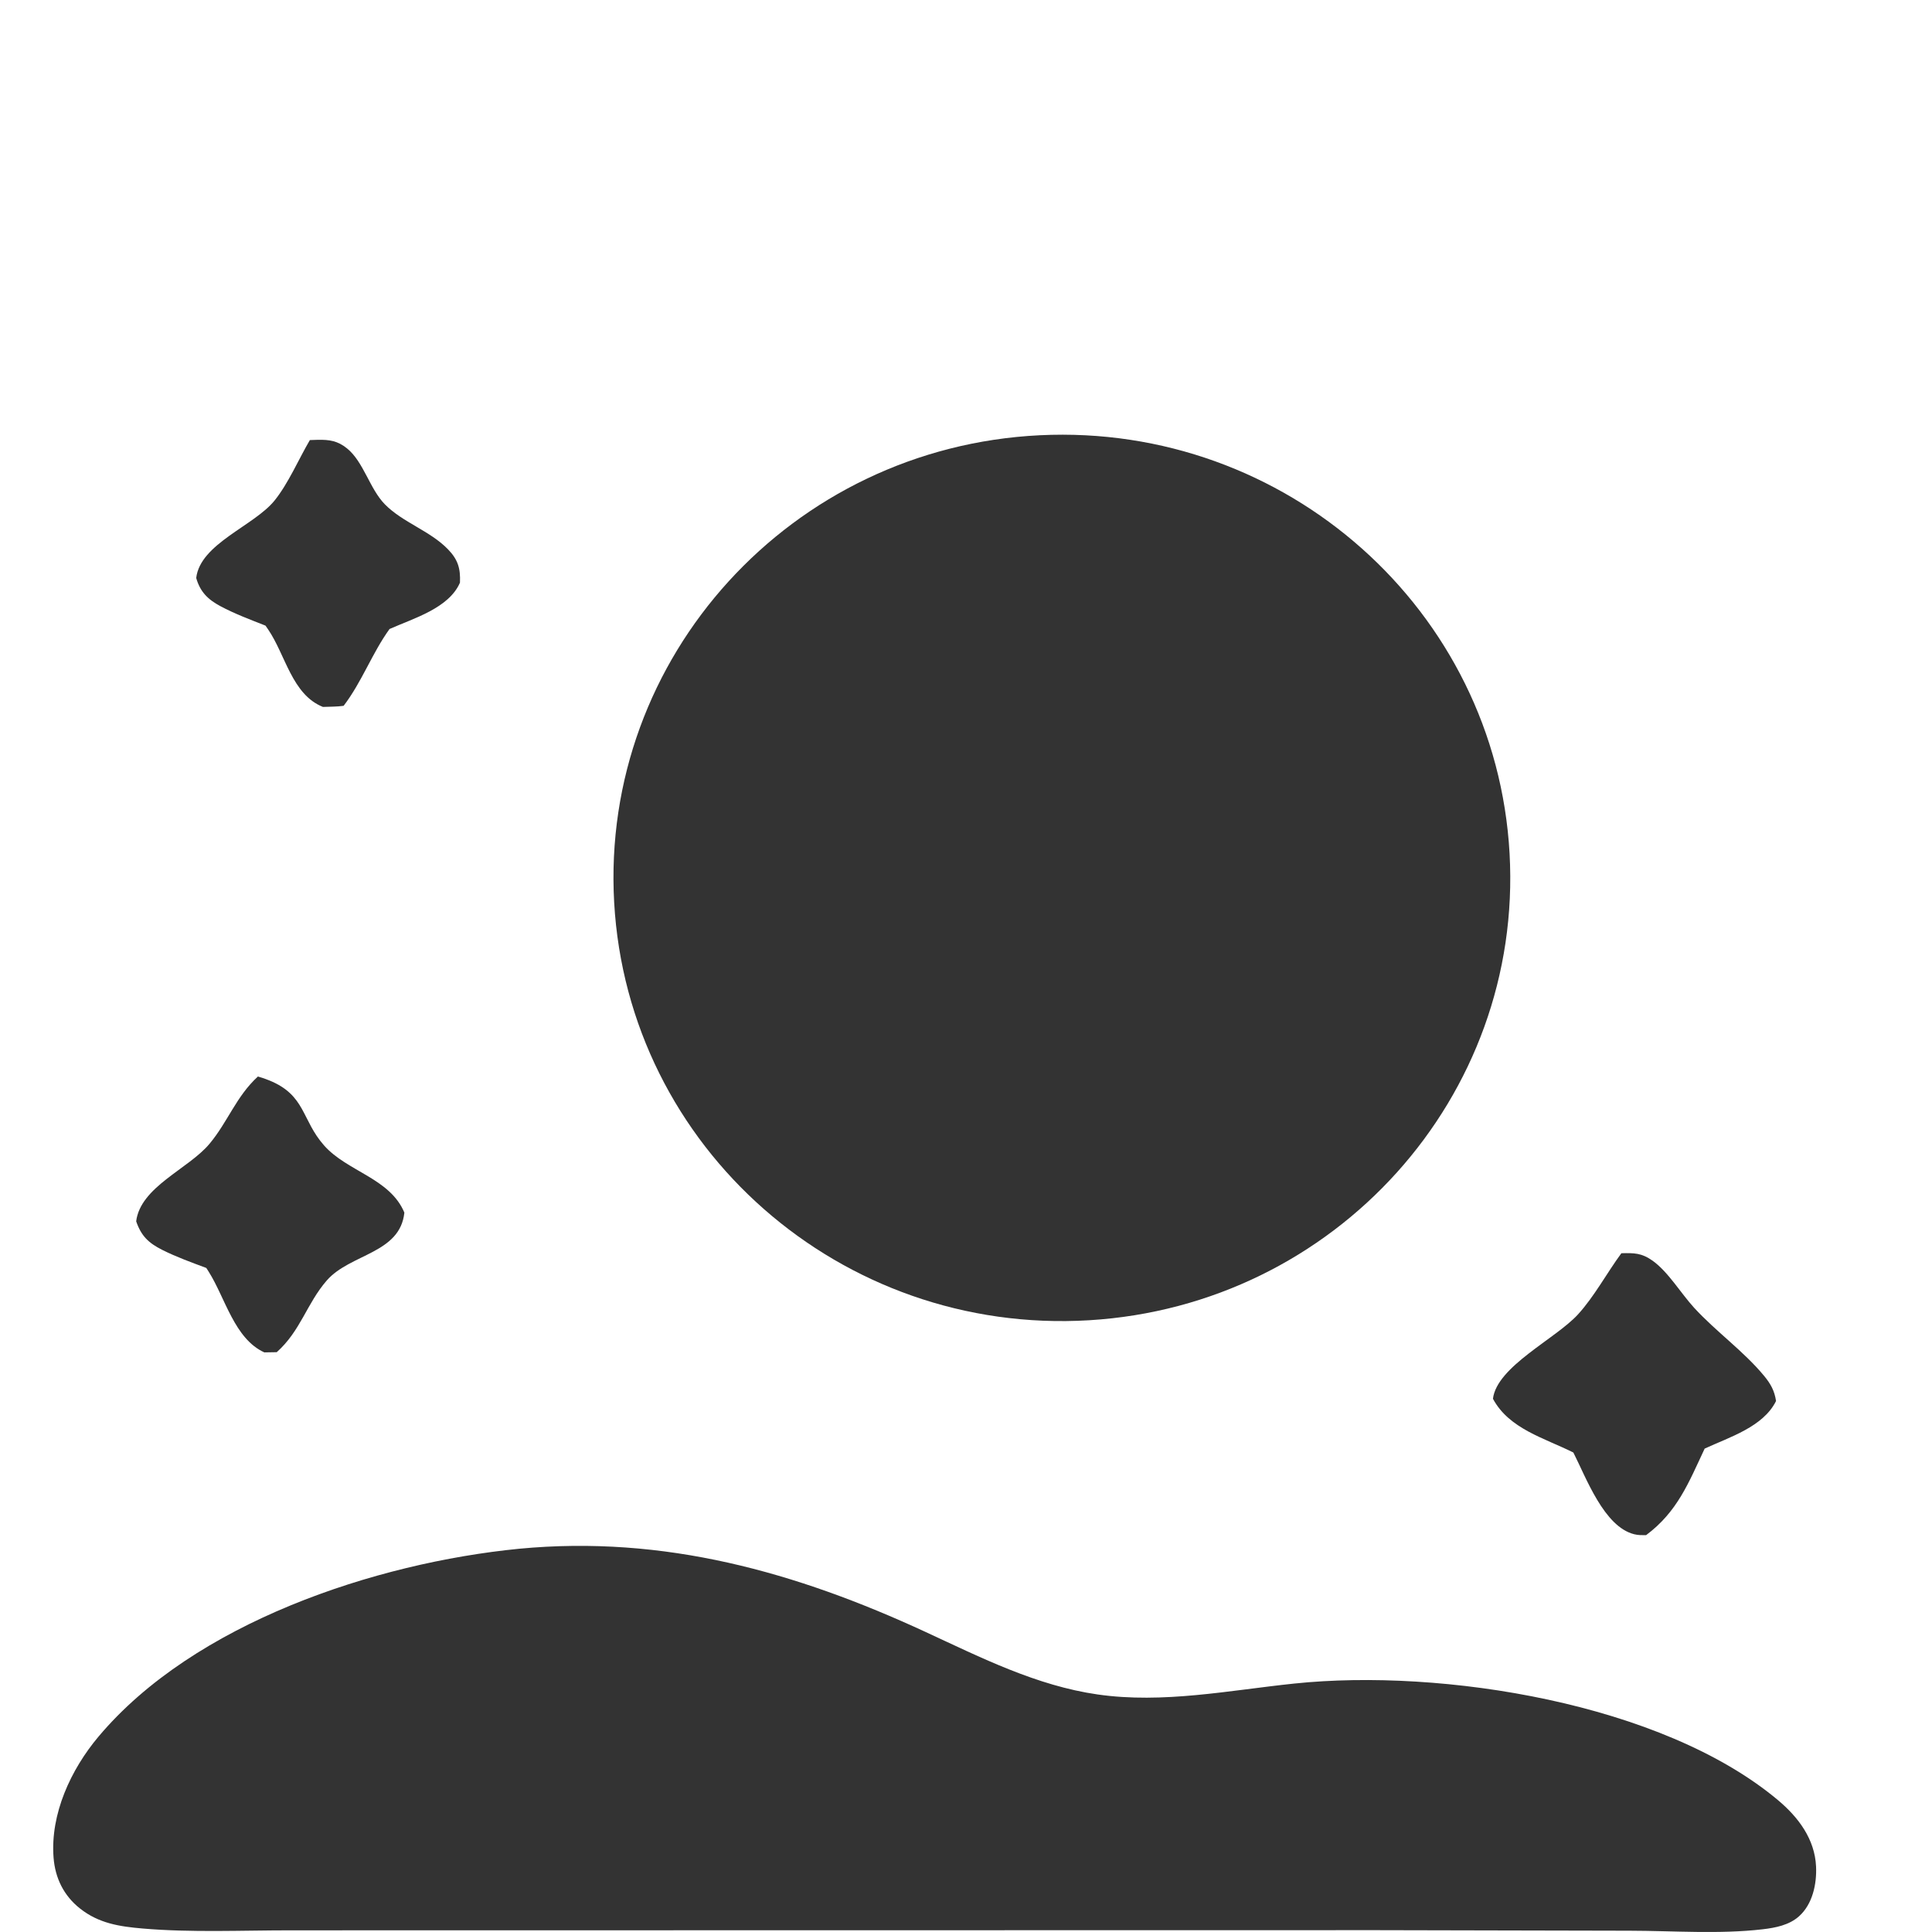 <svg width="512" height="512" viewBox="0 0 512 512" fill="none" xmlns="http://www.w3.org/2000/svg">
<g opacity="0.8">
<path d="M137.614 410.43C176.024 406.791 210.917 416.581 245.363 432.522C260.019 439.306 274.698 446.727 290.896 449.052C308.248 451.544 325.789 447.955 343.035 446.155C382.152 442.075 440.432 451.317 471.145 477.023C476.594 481.581 480.95 487.391 481.276 494.667C481.482 499.265 480.354 504.633 476.75 507.846C474.129 510.183 470.543 510.877 467.153 511.277C455.721 512.62 443.418 511.682 431.877 511.66L364.964 511.514L77.014 511.558C64.067 511.556 50.722 512.183 37.826 511.078C31.648 510.549 26.181 509.715 21.199 505.772C16.884 502.356 14.616 497.702 14.195 492.294C13.303 480.719 18.762 468.964 26.082 460.246C51.388 430.102 99.483 414.17 137.614 410.43Z" fill="currentColor"/>
<path d="M429.68 332.12C433.042 332.038 435.032 332.032 437.923 334.079C442.075 337.023 445.488 342.791 448.972 346.585C454.753 352.885 462.08 358.066 467.487 364.599C469.232 366.707 470.265 368.551 470.668 371.284C467.291 378.12 458.35 380.849 451.756 383.891C447.494 392.961 444.539 400.632 436.234 406.832C435.087 406.825 434.218 406.878 433.062 406.586C425.074 404.574 420.375 391.645 416.956 384.934C409.257 381.078 399.934 378.682 395.647 370.689C396.687 362.117 412.247 354.83 418.19 348.32C422.482 343.622 425.853 337.322 429.68 332.12Z" fill="currentColor"/>
<path d="M68.344 285.29C69.99 285.801 69.936 285.74 71.369 286.324C81.029 290.256 79.891 296.773 85.88 303.55C92.012 310.494 103.316 312.2 107.162 321.353C106.022 332.237 92.783 332.237 86.597 339.341C81.28 345.45 79.694 352.667 73.338 358.342L70.042 358.395C62.12 354.773 59.709 343.99 55.308 337.016L54.671 336.021C50.766 334.561 46.751 333.121 43.025 331.248C39.373 329.413 37.423 327.551 36.088 323.661C37.222 314.504 49.958 309.782 55.522 303.119C60.377 297.307 62.559 290.606 68.344 285.29Z" fill="currentColor"/>
<path d="M275.548 115.345C340.822 112.16 396.447 161.674 400.053 226.169C403.659 290.664 353.893 345.936 288.659 349.879C222.883 353.854 166.395 304.163 162.759 239.129C159.123 174.095 209.727 118.558 275.548 115.345Z" fill="currentColor"/>
<path d="M84.218 116.556C87.303 116.501 89.48 116.82 91.957 118.823C96.37 122.394 97.953 129.533 101.999 133.654C106.718 138.459 113.956 140.655 118.719 145.57C121.351 148.283 122.06 150.633 121.896 154.407C118.963 161.181 109.616 163.854 103.237 166.688C98.586 173.121 95.957 180.633 91.066 187.05C89.291 187.305 87.38 187.263 85.581 187.345C77.365 184.052 75.701 173.617 71.04 166.781C70.816 166.45 70.582 166.123 70.353 165.794C66.34 164.216 62.186 162.664 58.382 160.629C55.084 158.863 53.028 156.824 51.998 153.17C53.06 144.067 67.317 139.384 72.759 132.646C76.406 128.125 79.128 121.726 82.115 116.626C82.817 116.603 83.516 116.569 84.218 116.556Z" fill="currentColor"/>
</g>
</svg>
